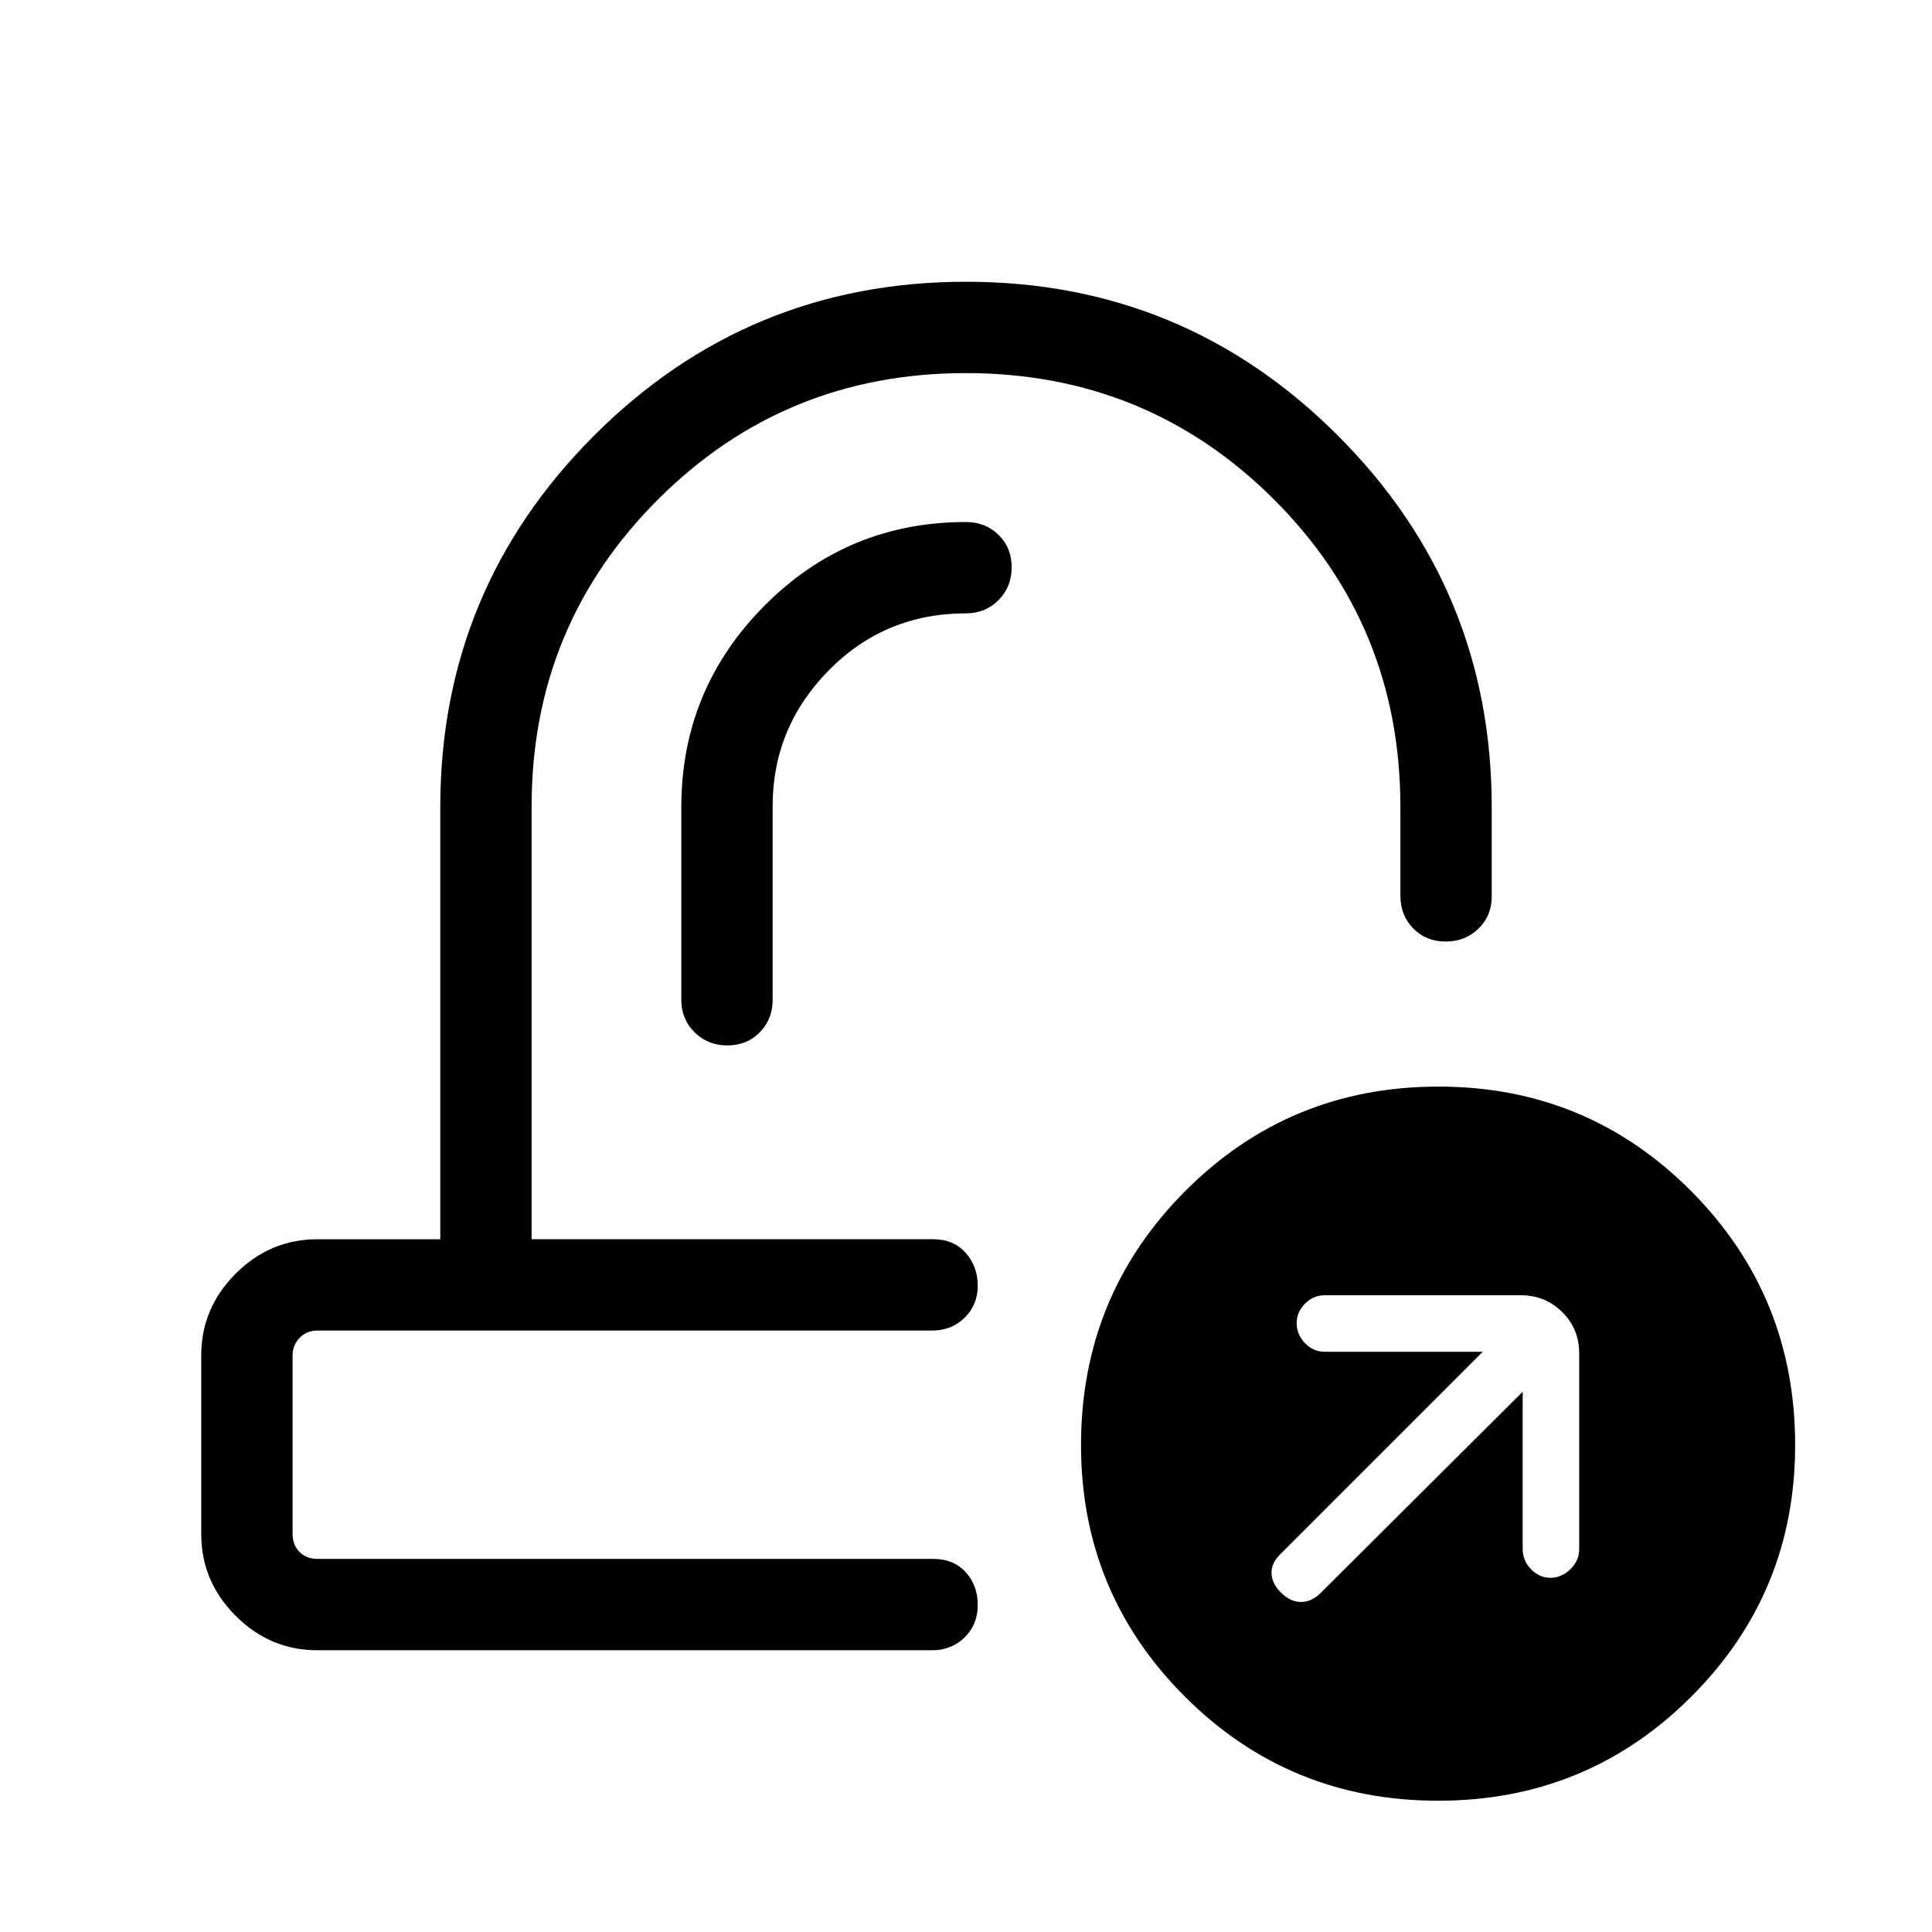 <svg xmlns="http://www.w3.org/2000/svg" width="48" height="48" viewBox="0 -960 960 960"><path d="M485.23-344.23Zm-16 45.38ZM157.69-140q-23.5 0-40.59-17.1-17.1-17.09-17.1-40.59v-88.85q0-23.5 17.1-40.59 17.09-17.1 40.59-17.1h61.08v-214.69q0-108.15 76.41-184.62Q371.58-820 479.99-820t184.82 76.46q76.42 76.47 76.42 184.62v44.46q0 9.48-6.58 15.89-6.58 6.42-16.31 6.42-9.73 0-16.11-6.53-6.38-6.52-6.38-16.17v-44.07q0-90.23-62.88-152.96-62.88-62.73-153.04-62.73t-152.97 62.78q-62.81 62.79-62.81 152.6v215h199.62q10.06 0 16.07 6.77 6 6.76 6 16.3 0 9.54-6.52 15.93-6.52 6.38-16.17 6.38H157.69q-5.38 0-8.84 3.66-3.46 3.65-3.46 8.65v88.85q0 5.38 3.46 8.84t8.84 3.46h306.08q10.06 0 16.07 6.59 6 6.58 6 16.3 0 9.73-6.52 16.11-6.52 6.39-16.17 6.39H157.69ZM714.6-65.23q-73.99 0-125.72-51.62-51.73-51.62-51.73-125.08 0-74.29 51.77-126.22 51.77-51.93 125.83-51.93 73.91 0 125.58 51.93T892-241.93q0 73.46-51.71 125.08-51.71 51.62-125.69 51.62Zm42.01-203.23v78.23q0 5.69 4.14 9.96 4.14 4.27 9.66 4.27 5.51 0 9.9-4.27 4.38-4.27 4.38-9.96v-97.31q0-12.26-8.48-20.55-8.48-8.3-20.37-8.3h-97.69q-5.54 0-9.69 4.16-4.15 4.15-4.15 9.69 0 5.69 4.15 9.96 4.15 4.27 9.69 4.27h78.62L635.92-187.46q-4.23 4.23-4.11 9.23.11 5 4.73 9.61 4.61 4.62 9.92 4.62t9.79-4.48l100.36-99.98ZM383.92-559.42q0-39.19 27.91-67.5 27.9-28.31 68.17-28.31 9.64 0 16.17-6.58 6.52-6.58 6.52-16.31 0-9.73-6.52-16.11-6.53-6.38-16.17-6.38-58.83 0-100.15 41.58-41.31 41.58-41.31 100.11v95.69q0 9.64 6.58 16.17 6.58 6.52 16.31 6.52 9.72 0 16.11-6.52 6.38-6.53 6.38-16.17v-96.19Z"/></svg>